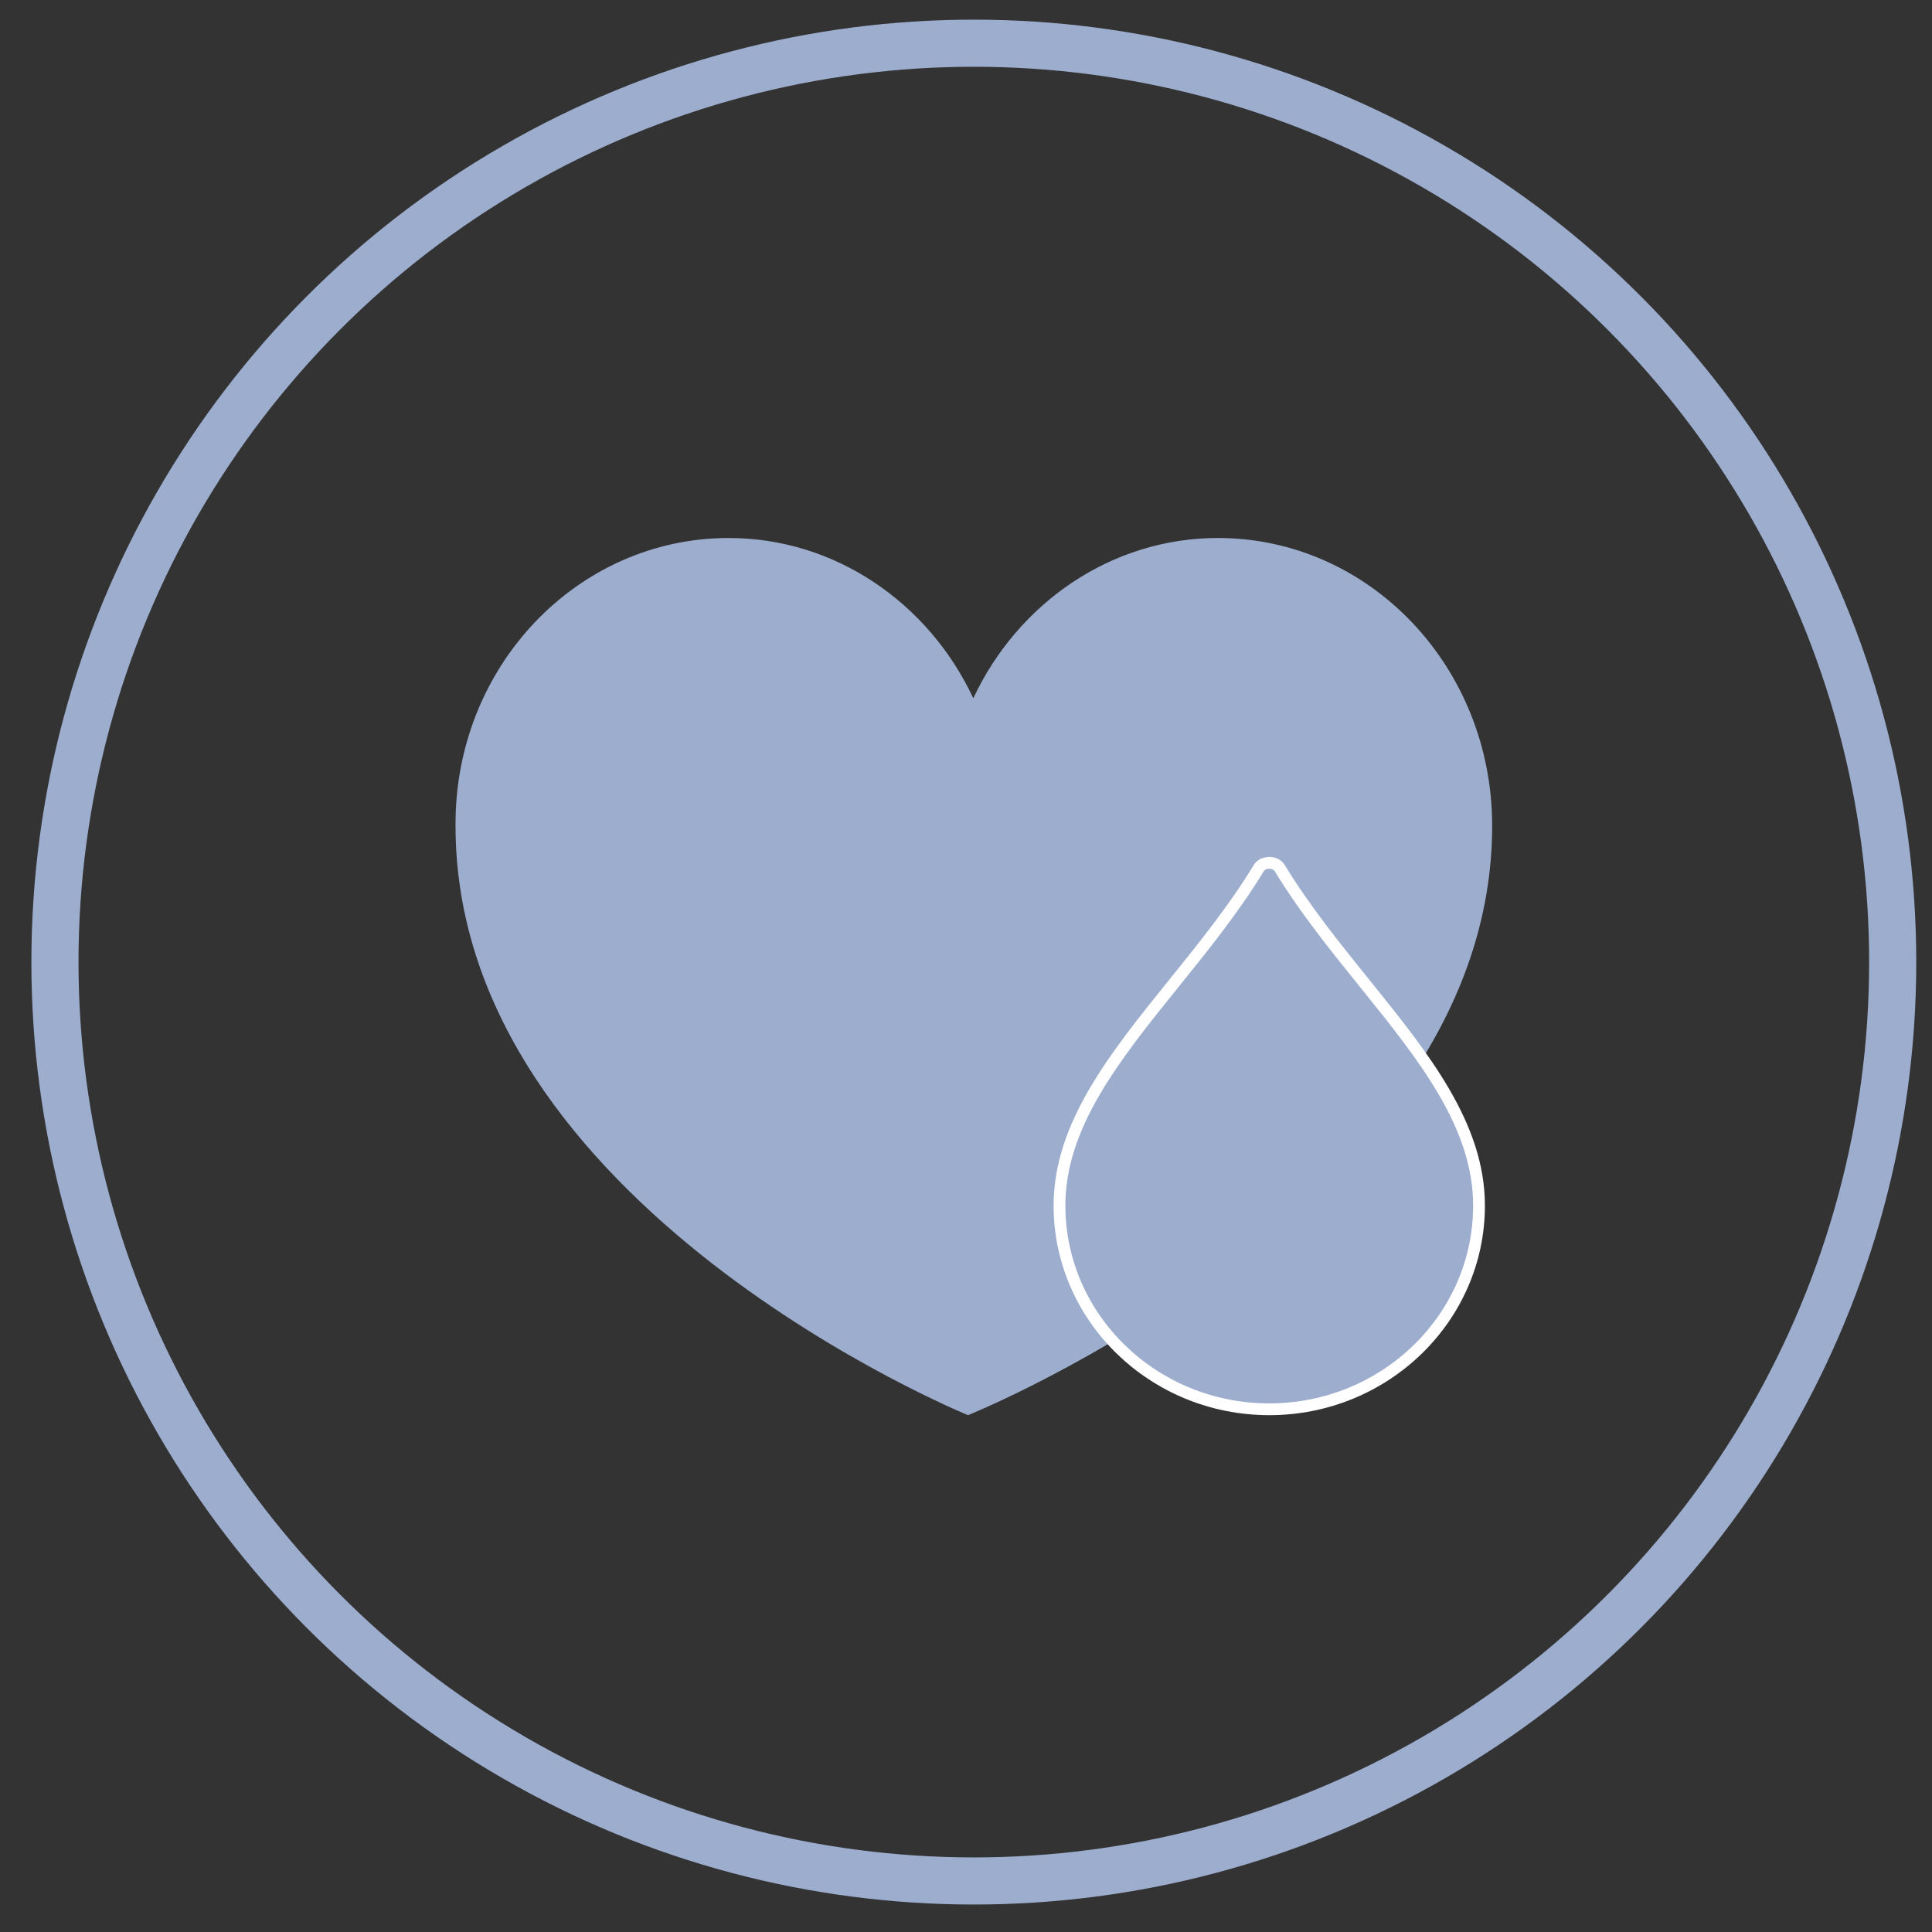 <svg width="41" height="41" viewBox="0 0 41 41" fill="none" xmlns="http://www.w3.org/2000/svg">
<rect x="0" y="0" width="41" height="41" fill="#333333" stroke="none"/>
<circle cx="20.666" cy="20.417" r="19.5" stroke="#9CADCE"/>
<path d="M20.543 30.032C20.543 30.032 9.667 25.602 9.667 17.525C9.644 14.147 12.251 11.417 15.464 11.417C17.734 11.417 19.712 12.804 20.655 14.818C21.599 12.804 23.577 11.417 25.846 11.417C29.06 11.417 31.666 14.147 31.666 17.525C31.666 25.558 20.543 30.032 20.543 30.032Z" fill="#9CADCE"/>
<path d="M26.714 18.421L26.715 18.42C26.755 18.353 26.838 18.311 26.936 18.311C27.033 18.311 27.117 18.353 27.157 18.421C27.683 19.286 28.333 20.092 28.956 20.864C29.59 21.649 30.198 22.404 30.649 23.179C31.099 23.953 31.387 24.739 31.387 25.585C31.387 27.965 29.394 29.907 26.936 29.907C24.477 29.907 22.484 27.965 22.484 25.585C22.484 24.739 22.772 23.953 23.222 23.179C23.673 22.404 24.282 21.649 24.915 20.864C25.538 20.092 26.188 19.286 26.714 18.421Z" fill="#9CADCE" stroke="white" stroke-width="0.25"/>
</svg>
